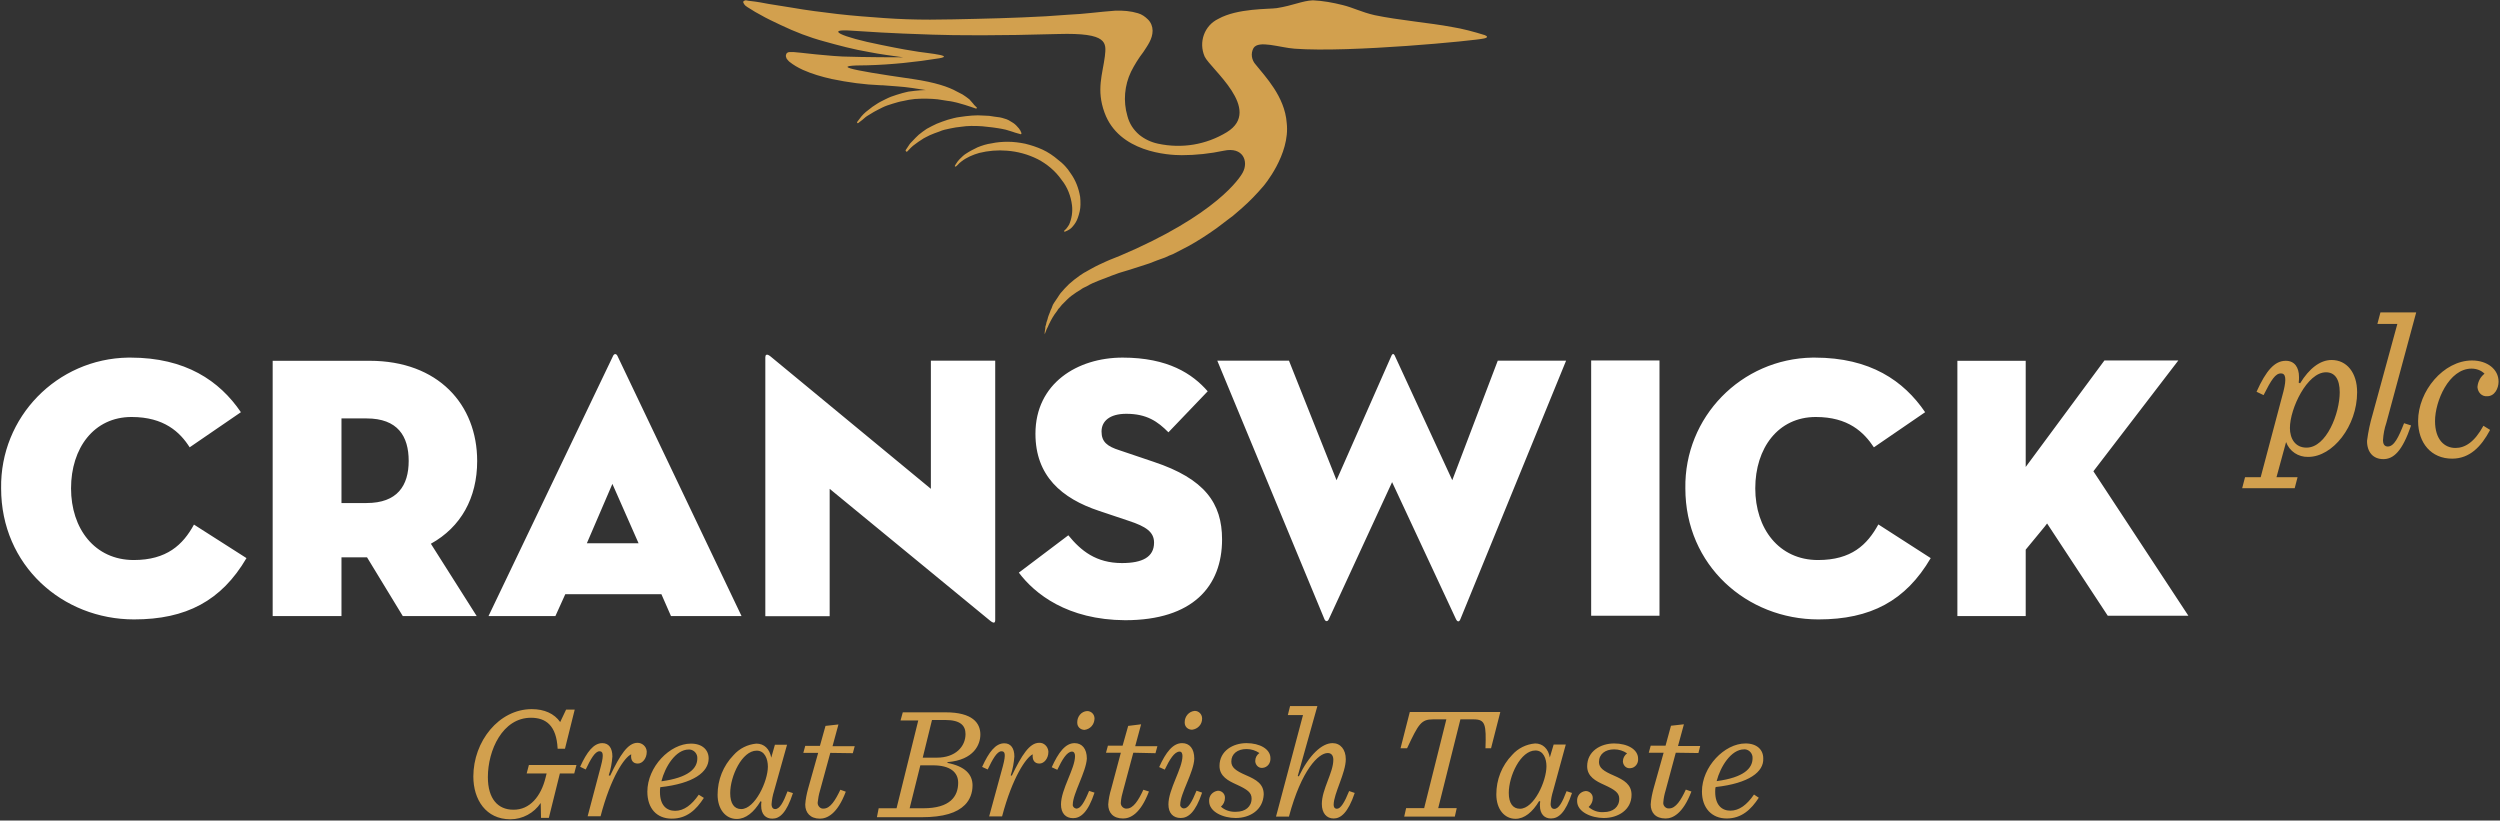 <svg version="1.2" xmlns="http://www.w3.org/2000/svg" viewBox="0 0 1566 514" width="1566" height="514">
	<rect x="0" y="0" width="1566" height="514" fill="#333333" stroke="none"/>
	<title>cranswick-logo-header-svg</title>
	<style>
		.s0 { fill: #d2a04e } 
		.s1 { fill: #ffffff } 
	</style>
	<path id="Layer" fill-rule="evenodd" class="s0" d="m929.6 24.1c-5.1 1.3-84 9-118.7 6.4-9.3-0.7-22.5-5.5-25.7-0.4-1.9 3.4-1.2 7.6 1.4 10.4 5.7 7.2 18.2 19.9 19.4 36.5 2.3 19.9-14.6 39.6-14.6 39.6-4.2 4.9-8.6 9.5-13.4 13.7l-3.7 3.2c-1.4 1.2-2.6 2.3-4 3.2q-4.1 3.2-8.3 6.3c-5.8 4.1-11.6 7.9-17.8 11.3-3 1.6-6.3 3.3-9.5 4.9l-2.3 0.9-2.6 1.2-5 1.8-4.9 1.9-4.9 1.6c-3.2 0.9-6.2 2.1-9.5 3-3.2 0.9-6 1.8-9 3-3 1.2-5.8 2.3-8.3 3.2-2.6 1-5.1 2.1-7.4 3.5l-1.9 0.9c-0.4 0.3-1.1 0.5-1.6 1-1.2 0.7-2.3 1.4-3.2 2-2.1 1.4-4 2.8-5.6 4.4l-3.5 3.5c-0.2 0.5-0.7 0.7-0.9 1.2-0.7 0.7-1.4 1.4-1.8 2.3l-1.7 2.3c-0.9 1.4-1.8 2.8-2.5 4.2-0.2 0.7-0.7 1.3-0.9 1.8-0.3 0.5-0.5 1.2-0.7 1.6q-0.4 0.7-0.7 1.4c-0.3 0.5-0.3 0.7-0.5 1.2l-0.9 2.3q0 0 0-0.7c0-0.5 0-0.9 0.2-1.9 0-0.4 0.2-0.9 0.2-1.3 0-0.5 0-1.2 0.3-1.7 0.2-0.4 0.2-1.1 0.4-1.8q0.4-1.1 0.7-2.1c0.3-1.6 1-3 1.7-4.9 0.2-0.9 0.9-1.8 1.1-2.7q0.4-1.4 1.4-2.8c0.7-0.9 1.2-1.9 1.9-2.8 0.6-0.9 1.3-2.1 2-3 1.7-2.1 3.5-3.9 5.4-5.8 2-1.8 4.4-3.7 6.7-5.3l1.8-1.2c0.5-0.4 1.2-0.7 1.9-1.1 0.7-0.5 1.4-0.7 2.1-1.2l2-1.1c2.8-1.6 5.6-2.8 8.6-4.2 3-1.4 6.3-2.5 9-3.7 2.8-1.2 7.2-3.2 10-4.4 56-25.7 66.7-47.7 66.7-47.7 3.7-6.9 0.2-16.2-11.9-13.6-8.5 1.8-17.5 2.8-26.3 2.8-8.8 0-39.4-1.9-48.4-26.6-5.3-14.4-1.2-24.3 0.2-35.4 0.9-8.4 2.1-14.8-29.2-13.9-37 1.1-64.5 0.9-78.7 0.4-28-0.9-40-1.8-50.9-2.5-16.2-1.2-7.8 3.7 19 9 23.8 4.9 27.1 4.6 33.1 5.6 6 0.9 8.1 1.8 3 2.7-14.8 2.4-30.1 4-45.1 4.4-22.7 0-14.8 2.4 28.5 8.6 14.1 2.1 22.4 4.9 27.7 7.9 1.2 0.7 2.3 1.1 3.5 1.8 1.4 0.9 2.8 1.9 4.2 3l2.3 2.6 0.7 0.9c0.2 0.2 1.4 1.4 1.6 1.6 0.2 0 0.2 0.3 0 0.5 0 0.2-0.2 0.2-0.5 0.2l-3.2-1.1c-2.1-0.7-5.1-1.7-8.6-2.6-1.8-0.4-3.7-0.9-5.8-1.1-2-0.3-4.4-0.7-6.4-1-2.1-0.2-4.7-0.4-7-0.4-2.3 0-4.8 0-7.2 0.2l-3.7 0.5-3.4 0.7c-2.4 0.4-4.7 1.1-7 1.8-2.3 0.7-4.4 1.4-6.2 2.3-1.9 0.9-3.7 1.9-5.4 2.8l-4.1 2.5c-1.2 0.7-2.1 1.7-3 2.4l-2.6 2q-0.3 0.4-0.7 0-0.3-0.3 0-0.7l2.6-3.4c0.7-0.9 1.8-1.9 2.8-2.8l4.1-3.2c1.6-1 3.5-2.4 5.3-3.3 1.9-0.9 4-2.1 6.3-3 2.3-0.9 4.9-1.6 7.2-2.3 1.1-0.2 2.5-0.7 3.7-0.9l3.9-0.5c2.3-0.2 4.6-0.5 7-0.5l-4-0.6-4.6-0.7c-3-0.5-6-0.7-9.3-1l-9.2-0.7h-1c-10.4-0.4-20.6-1.8-30.7-3.9-6.3-1.4-12.5-3.2-18.3-5.8-3-1.4-5.8-3-8.4-5.1-0.4-0.4-1.1-1.1-1.6-1.8-0.4-0.9-0.7-1.6-0.4-2.6 0.2-1.1 1.3-1.6 2.3-1.6 0.7 0 1.4 0 2.3 0 6.2 0.5 12.5 1.4 19 1.9 3.9 0.4 7.8 0.7 11.8 0.9 14.3 0.5 35.2 0.5 37.9 0.5-7.1-1-14.3-1.9-21.3-3.3-9.5-1.6-18.9-4.1-28.2-6.7-9.3-2.5-18.3-6-27.1-10.2-4.4-2.1-8.8-4.1-12.9-6.5-2.1-1.1-4.2-2.3-6.3-3.7l-1.8-1.1c0 0-0.7-0.5-1.2-0.9-0.5-0.5-0.9-1-1.2-1.7-0.2-0.4-0.2-0.7 0-0.9 0-0.2 0.3-0.4 0.5-0.4 0.5-0.3 0.7-0.3 1.2-0.3 0.9 0.3 1.8 0.3 3.2 0.5 3.7 0.4 7.4 1.1 11.1 1.8l14.4 2.3c9.5 1.7 18.9 2.8 28.7 4 9.7 1.1 19.2 1.8 28.9 2.5 9.7 0.7 19.2 1 28.9 1 9.8 0 19.2-0.3 29-0.5 9.7-0.2 19.2-0.5 28.9-0.9l14.6-0.7 14.3-1c9.8-0.4 19.2-1.8 29-2.5 5.1-0.2 9.9 0.2 14.5 1.6 2.4 0.7 4.4 2.1 6.3 4 1.8 1.8 2.8 4.4 2.8 6.9 0 5.3-3.3 9.5-5.8 13.4-3 3.9-5.6 8.1-7.7 12.3-4.1 8.5-5 18.5-2.3 27.7 1.2 4.7 3.7 8.6 7.4 11.8q5.2 4.2 11.8 5.6c14.9 3.2 30.1 0.7 43.1-7.2 22.9-14.1-10.4-39.8-13.9-47.4-3.9-9-0.2-19.4 8.6-23.6 12-6.7 31.7-6 36.5-6.7 10.2-1.6 16-4.6 22.7-4.9 6.3 0.3 12.5 1.4 18.8 3 6.5 1.6 11.6 4.4 19.9 6.3 15.3 3.2 34.7 4.8 48.4 7.4 6.9 1.1 13.8 3 20.6 5.1 1.8 0.7 2 1.6-0.5 2.1zm-279.6 75.6c-6-3-12.5-4.8-19.2-5.3-5.8-0.5-11.8 0-17.4 1.4-3.9 1.1-7.9 2.8-11.1 5.3-0.9 0.7-1.8 1.4-2.5 2.3l-1 0.9c-0.2 0-0.2 0-0.4 0-0.3 0-0.3-0.2-0.3-0.4 0 0 0.3-0.5 0.7-1.2 0.7-1.1 1.4-2.1 2.3-3 1.4-1.4 2.8-2.8 4.4-3.7 2.1-1.4 4.4-2.5 6.8-3.7 2.7-1.1 5.7-2.1 8.8-2.5 3.2-0.7 6.7-1 10.1-1 3.7 0 7.4 0.5 10.9 1.2 3.7 0.9 7.4 2.1 10.9 3.7 3.5 1.6 6.9 3.9 9.9 6.5q4.6 3.4 7.7 8.3c3.2 4.4 5.1 9.5 6 14.8 0.2 1.6 0.2 3.3 0.2 4.9 0 2.8-0.7 5.5-1.6 8.1-0.7 2.1-1.8 3.9-3.2 5.5-1 1.2-1.9 1.9-3.3 2.6-0.9 0.4-1.8 0.9-2 0.7-0.3-0.3 0-0.5 0-0.7 0.4-0.3 0.6-0.5 1.1-1 0.7-0.9 1.4-1.8 1.9-2.7 1.6-3.7 2.3-7.9 1.8-12.1-0.7-5.7-2.8-11.3-6.5-15.9-3.9-5.6-9.2-10-15-13zm-47.9-20.3c-2.3 0.2-4.7 0.6-7 1.1-2.3 0.5-4.6 0.9-6.7 1.9-2.1 0.7-3.9 1.4-6 2.3-1.6 0.9-3.5 1.6-5.1 2.8-1.4 0.9-2.8 1.8-3.9 2.7-1 0.7-1.9 1.4-2.8 2.3l-2.3 2.4q-0.4 0.3-0.7 0c-0.2-0.3-0.5-0.5-0.2-1l1.8-2.7c0.7-1.2 1.6-2.1 2.6-3.1 1.1-1.3 2.5-2.5 3.7-3.7 1.6-1.3 3.2-2.5 5-3.7 2.1-1.1 4.2-2.3 6.3-3.2 2.3-0.9 4.6-1.8 6.9-2.5 2.6-0.7 4.9-1.4 7.4-1.7 2.6-0.4 5.1-0.7 7.7-0.9 2.5-0.2 4.8-0.2 7.4 0q3.5 0 6.9 0.7c2.1 0.2 4.2 0.5 6.1 1.2 1.8 0.4 3.4 1.4 4.8 2.3 1.2 0.7 2.3 1.6 3.3 2.8 0.7 0.6 1.1 1.3 1.8 2.3l0.5 1.1 0.2 0.5c0 0.2 0 0.2 0 0.5 0 0.2-0.5 0.4-0.7 0.2l-3.2-0.9c-1.2-0.5-2.3-0.7-3.7-1.2-1.4-0.5-3-0.9-4.7-1.2-1.6-0.2-3.7-0.7-5.8-0.9-2-0.2-4.1-0.4-6.4-0.7-2.3-0.2-4.7-0.2-7-0.2-2.3 0-3.9 0.2-6.2 0.5z"/>
	<path id="Layer" fill-rule="evenodd" class="s1" d="m84 388c-44.9 0-83.3-33.8-83.3-82.1-0.7-44.7 35-81.2 79.6-81.9q0.7 0 1.4 0c34.5 0 55.8 14.5 69.2 34.2l-32.1 22c-6-9.5-16-19-36.4-19-23.6 0-37.9 19.5-37.9 44.7 0 25.2 14.8 44.9 39.3 44.9 20.6 0 30.8-9.5 37.7-22.2l32.9 21c-15.7 26.8-37.9 38.4-70.4 38.4zm214.6-2.1h-46.3l-22.4-36.8h-16v36.8h-43.1v-159.9h60.7c43 0 67.4 27.4 67.4 62.8 0 23.1-10.2 41.4-29 51.8zm-69-70.8c19.3 0 26.4-10.9 26.4-26.4 0-15.5-6.9-26.6-26.4-26.6h-15.7v53zm118.3 70.8h-41.9l78-162.9c0.7-1.6 2.1-1.6 2.8 0l77.7 162.9h-44.2l-6-13.7h-60.2zm35.7-82.8l-16 37.2h32.4zm136.1 3.1v79.8h-40.3v-162.2c0-1.4 0.7-2.6 3.3-0.5l100.4 82.9v-80.3h40.3v162.4c0 1.8-0.7 2.5-3.2 0.5zm118.5 52.5l31-23.4c7.9 9.7 17.4 17.4 33.6 17.4 12.7 0 20.1-3.7 20.1-12.8 0-6.7-5.1-10.1-15.7-13.6l-18.8-6.3c-23.4-7.8-39.8-21.9-39.8-48.3 0-31.5 26.2-47.7 54.6-47.7 28.5 0 43.8 10.2 53.3 21.1l-24.6 25.7c-6.7-6.8-13.6-11.6-26.4-11.6-10.4 0-15.5 4.6-15.5 11.1 0 6.5 3.5 9.3 11.4 11.8l21.3 7.2c31.9 10.6 42.8 25.9 42.8 48.6 0 29.3-18.3 50.6-60.7 50.6-36.3-0.2-56.7-16.6-66.6-29.8zm194.2 29.1c-0.7 1.7-2.1 1.7-2.8 0l-67.1-161.9h44.9l29.8 74.9 34.5-78.2c0.5-1.1 1.4-1.1 1.9 0l36.1 78.2 28.5-74.9h42.8l-66.2 161.9c-0.7 1.9-1.9 1.9-2.8 0l-40-85.8zm164.3-162h42.8v159.9h-42.8zm142.4 162.2c-44.9 0-83.4-33.8-83.4-82.1-0.7-44.7 35-81.2 79.7-81.9q0.6 0 1.3 0c34.8 0 55.8 14.5 69.2 34.2l-32.1 22c-6.3-9.5-16-19-36.4-19-23.6 0-37.9 19.5-37.9 44.7 0 25.2 14.8 44.9 39.3 44.9 20.9 0 30.8-9.5 37.8-22.3l32.8 21.1c-15.7 26.8-37.7 38.4-70.3 38.4zm179.1-162.2h46.3l-53.2 69.4 59.5 90.5h-50.5l-38-57.8c0 0.3-9.1 11.1-13.4 16.4v41.6h-42.8v-159.9h42.8v66.5zm-35.9 102q0 0 0 0z"/>
	<path id="Layer" fill-rule="evenodd" class="s0" d="m341.7 487.3l0.7-2.8h-12.5l1.4-5.3h29.8l-1.4 5.3h-9l-6.9 27.8h-4.9l-0.2-9.3c-4.2 6.3-11.4 10.2-19 10.2-15.3 0-23.2-12.3-23.2-26.8 0-22 16-42.2 36.6-42.2 7.9 0 14.1 2.8 17.8 8.1l3.7-7.8h5.4l-6.1 24.5h-4.6c-0.7-14.6-7.4-19.4-16.7-19.4-17.8 0-27 20.3-27 37.2 0 13.7 6.4 20.4 15.9 20.4 10.5 0.2 17.4-8.6 20.2-19.9zm34.7-7.4c2.1-7.9 1.1-9.3-0.9-9.3-2.8 0-5.6 5.1-8.6 11.4l-3.5-1.7c4.2-9.2 8.4-14.8 13.9-14.8 4 0 6.3 3 6.3 8.4-0.3 3.9-1 8.1-2.3 11.8l0.9 0.2c6.2-13 11.1-20.6 17.1-20.6 3 0 5.6 2.3 5.8 5.3 0 0.3 0 0.3 0 0.5 0 3.9-2.6 7.2-5.6 7.2-3 0-4.6-2.1-4.1-5.8-4.2 1.8-12.8 14.3-19.2 38.8h-8.1zm37.2 13.2c-0.2 1-0.2 1.9-0.2 3 0 8.1 3.9 11.8 9.5 11.8 5.5 0 10.4-3.7 14.8-10.1l3.2 2c-4.8 7.4-10.6 13-20.1 13-9.5 0-15.3-6.5-15.3-16.9 0-15.5 14.1-30.1 27.3-30.1 7.2 0 11.1 4 11.1 9.3 0 8.5-9.4 15.7-30.3 18zm0.7-3.7c17.1-2.3 22.5-8.1 22.5-14.3 0.2-2.8-1.9-5.3-4.7-5.6q-0.3 0-0.7 0c-8.1 0-14.8 10.7-17.1 19.9zm70.6 6c-0.9 2.8-1.4 5.6-1.6 8.4 0 1.4 0.5 3 2.3 3 2.8 0 5.1-4.2 7.7-11.1l3.4 1.1c-4.1 12.5-8.3 16-12.9 16-4 0-7-2.5-7-8.1 0-0.9 0-1.6 0.2-2.5l-0.6-0.3c-4.2 7-9.3 11.1-14.9 11.1-6.9 0-12-6-12-15.2 0-9.3 3.5-18.1 10-24.8 3.7-4.2 8.8-6.7 14.3-7.2 4.9 0 8.3 3.3 9.3 8.8l2.3-8.1h7.6zm-3.9-15.2c0-4.7-1.9-10-7-10-9.2 0-16.6 16-16.6 26.6 0 6.5 2.5 10 6.9 10 8.6 0 16.7-17.4 16.7-26.6zm39.1-8.6l-6.5 23.8c-0.7 2.3-1.1 4.6-1.4 7.2-0.2 1.8 1.2 3.7 3 3.9q0.4 0 0.7 0c4.2 0 7.4-5.3 10.5-11.8l3.4 1.2c-5.3 14.1-11.8 16.9-16.2 16.9-6 0-9.2-3.7-9.2-8.8 0.2-3.3 0.9-6.7 1.8-10l6.3-22.4h-9.3l1.2-4.4h9.2l3.5-12.5 8.1-0.9-3.7 13.6h13.9l-1.2 4.4zm30.3 34.7h11.2l13.6-55h-11.1l1.4-5.1h26.8c16.9 0 21.8 6.7 21.8 13.9 0 6.2-3.9 15.9-20.6 17.3v0.5c10.9 2.1 15.7 7.1 15.7 14.1 0 4.6-1.6 9-4.8 12.2-4.9 4.9-13.2 7.7-27.1 7.7h-28zm28 0c16.7 0 21.8-7.4 21.8-16 0-6.5-4.9-10.9-15.8-10.9h-7.9l-6.7 26.9zm8.4-31.7c11.8 0 18-7 18-14.8 0-5.3-3.2-8.8-12.7-8.8h-8.3l-5.8 23.6zm41.4 5.3c2.1-7.9 1.2-9.3-0.9-9.3-2.8 0-5.6 5.1-8.6 11.4l-3.5-1.6c4.2-9.3 8.4-14.8 13.9-14.8 4 0 6.3 3 6.3 8.3-0.3 3.9-1 7.9-2.3 11.8l0.7 0.2c6.2-12.9 11.1-20.6 17.1-20.6 3-0.2 5.5 2.3 5.8 5.3 0 0.3 0 0.5 0 0.5 0 3.9-2.6 7.2-5.6 7.2-3 0-4.6-2.1-4.2-5.8-4.1 1.9-12.7 14.3-19.2 38.9h-8.1zm43.8 24c-0.2 1.2 0.7 2.3 2.1 2.6h0.2c2.5 0 4.9-3.7 7.9-11.1l3.4 1.1c-4.1 12.5-8.8 16-13.4 16-4.6 0-7.6-3-7.6-8.6 0-9.5 8.8-22.4 8.8-30.3 0-1.4-0.5-2.8-1.9-2.8-3.2 0-6.2 5.1-9.2 11.4l-3.5-1.6c4.2-9.3 8.6-15.1 14.3-15.1 4.7 0 7.7 3.5 7.7 9.7-0.5 8.4-8.8 22-8.8 28.7zm7.4-46.7c-2.6 0-4.6-1.9-4.6-4.4 0-0.2 0-0.2 0-0.5 0-3.4 2.5-6.7 6.2-6.9 2.6 0 4.6 2.1 4.6 4.6v0.3c-0.2 3.7-2.7 6.4-6.2 6.9zm30.5 14.3l-6.4 23.9c-0.7 2.3-1.2 4.6-1.4 7.1-0.3 1.9 1.1 3.7 3 4q0.3 0 0.7 0c4.1 0 7.4-5.3 10.4-11.8l3.5 1.1c-5.4 14.2-11.8 16.9-16.2 16.9-6.3 0-9.3-3.7-9.3-8.8 0.2-3.2 0.9-6.7 1.9-9.9l6-22.5h-9.3l1.2-4.4h9.2l3.5-12.4 8.1-1-3.7 13.7h13.9l-1.2 4.4zm29.4 32.4c-0.2 1.1 0.7 2.3 2.1 2.5h0.2c2.6 0 4.9-3.7 7.9-11.1l3.5 1.2c-4.2 12.5-8.8 15.9-13.4 15.9-4.7 0-7.7-3-7.7-8.5 0-9.5 8.8-22.5 8.8-30.3 0-1.4-0.4-2.8-1.8-2.8-3.3 0-6.3 5.1-9.3 11.3l-3.5-1.6c4.2-9.3 8.6-15 14.4-15 4.6 0 7.6 3.4 7.6 9.7-0.2 8.3-8.8 22-8.8 28.7zm7.4-46.8c-2.5 0-4.6-1.8-4.6-4.4 0-0.2 0-0.2 0-0.4 0-3.5 2.6-6.7 6.3-7 2.5 0 4.6 2.1 4.6 4.7v0.2c0 3.7-2.8 6.5-6.3 6.9zm27.3 55.3c-7.6 0-16.6-3.7-16.6-10.6-0.2-3.3 2.1-6 5.5-6.5 2.4 0 4.4 1.9 4.4 4.2 0 0.2 0 0.2 0 0.4 0 2.1-0.9 4-2.5 5.4 2.5 2.3 6 3.4 9.5 3.2 5.8 0 9.7-3.2 9.7-8.3 0-3.7-2.5-5.6-9.5-8.8-5.1-2.3-10.6-5.1-10.6-11.6 0-9.5 8.5-14.3 16.9-14.3 8.3 0 15 3.7 15 9.4 0.2 3.1-1.8 5.8-4.9 6.1 0 0 0 0-0.2 0-2.3 0.2-4.2-1.7-4.4-4 0-0.2 0-0.2 0-0.4 0-1.9 0.9-3.7 2.6-4.9-2.4-1.6-5.1-2.5-8.1-2.5-5.6 0-9.5 3-9.5 7.8 0 3.7 2.7 5.8 9.2 8.6 6.5 2.8 11.1 5.5 11.1 12-0.4 9.7-8.5 14.8-17.6 14.8zm54-8.8c0-9.2 7.2-19.6 7.2-27.7 0-2.3-1-4.2-3.5-4.2-5.8 0-16.5 10.6-24.3 39.8h-8.1l16.9-63.6h-9.5l1.4-5.6h17.1l-12.3 43.8 0.7 0.2c6.5-13.4 14.4-20.8 21.1-20.8 4.9 0 8.3 3.9 8.3 10.1 0 8.6-7.6 21.6-7.6 28.5 0 1.2 0.4 2.5 2.1 2.5 2.3 0 4.8-4.1 7.6-11.1l3.5 1.2c-4.2 12.5-8.8 16-13.2 16-4.4 0-7.4-3.3-7.4-9.1zm52.8 2.6h11.3l13.9-55.6h-8.3c-7.5 0-9.1 2.8-16.3 18.1h-4.1l5.8-22.7h56.7l-5.8 22.7h-3.5c0.5-14.8 0-18.1-7.4-18.1h-8.3l-13.9 55.6h11.6l-1.2 5.3h-31.7zm92.1-10.9c-0.9 2.8-1.4 5.6-1.6 8.4 0 1.3 0.5 3 2.3 3 2.8 0 5.1-4.2 7.7-11.1l3.4 1.1c-4.1 12.5-8.5 16-13.2 16-3.9 0-6.9-2.6-6.9-8.1 0-0.9 0-1.6 0.2-2.6l-0.7-0.2c-4.1 6.9-9.2 11.1-14.8 11.1-6.9 0-12-6-12-15.3 0-9.2 3.4-18 9.9-24.7 3.7-4.2 8.8-6.7 14.4-7.2 4.8 0 8.3 3.3 9.2 8.8l2.4-8.1h7.6zm-4.2-15.3c0-4.6-1.8-9.9-6.9-9.9-9.3 0-16.7 15.9-16.7 26.6 0 6.5 2.6 9.9 7 9.9 8.8 0 16.6-17.3 16.6-26.6zm35.9 32.4c-7.6 0-16.7-3.7-16.7-10.6-0.2-3.3 2.1-6 5.4-6.3 2.3 0 4.4 1.9 4.4 4.2 0 0.2 0 0.2 0 0.5 0 2-1 3.9-2.6 5.3 2.6 2.3 6 3.5 9.5 3.2 5.8 0 9.7-3.2 9.7-8.3 0-3.7-2.5-5.6-9.5-8.8-5.1-2.3-10.6-5.1-10.6-11.6 0-9.5 8.5-14.3 16.9-14.3 8.3 0 15 3.7 15 9.5 0.3 3-1.8 5.8-4.8 6 0 0 0 0-0.3 0-2.3 0.2-4.1-1.6-4.4-3.9 0-0.3 0-0.3 0-0.5 0-1.9 1-3.7 2.6-4.9-2.3-1.6-5.1-2.5-8.1-2.5-5.6 0-9.5 3-9.5 7.9 0 3.7 2.8 5.7 9.3 8.5 6.4 2.8 11.1 5.6 11.1 12.1 0 9.4-8.4 14.5-17.4 14.5zm45.1-40.9l-6.4 23.8c-0.7 2.3-1.2 4.6-1.4 7.2-0.3 1.8 1.1 3.7 3 3.9q0.3 0 0.7 0c4.1 0 7.4-5.3 10.4-11.8l3.5 1.2c-5.4 14.1-11.8 16.9-16.2 16.9-6.3 0-9.3-3.7-9.3-8.8 0.2-3.3 0.9-6.7 1.8-10l6.3-22.4h-9.3l1.2-4.4h9.3l3.4-12.5 8.1-0.9-3.7 13.6h13.9l-1.1 4.4zm25 21.5c-0.3 0.9-0.3 1.9-0.3 3 0 8.1 4 11.8 9.5 11.8 5.6 0 10.4-3.7 14.8-10.1l3 2c-4.8 7.4-10.8 13-20.1 13-9.3 0-15.5-6.5-15.5-16.9 0-15.5 14.1-30.1 27.3-30.1 7.2 0 11.1 4 11.1 9.3 0.5 8.5-9 15.7-29.8 18zm0.6-3.7c17.2-2.3 22.5-8.1 22.5-14.3 0.2-2.8-1.9-5.3-4.6-5.6q-0.4 0-0.7 0c-8.1 0-14.8 10.7-17.2 19.9zm353.5-255.4c-3.5 0-6 3.9-10.9 13.6l-4.4-2.1c6-13.4 11.4-19.4 18.3-19.4 5.6 0 8.3 4.2 8.3 10.2 0 1.1 0 2.3-0.2 3.5l0.9 0.4c5.6-9.2 12.5-14.6 19.7-14.6 9.5 0 16 7.9 16 20.2 0 21.3-15.3 40.5-30.6 40.5-6.2 0.2-11.8-3.5-13.9-9.3l-6 22h13.2l-1.8 6.9h-32.9l1.8-6.9h9.8l14.3-53.9c1.9-7.7 1.4-11.1-1.6-11.1zm5.6 34.2c0 6.5 3.2 12.3 10.4 12.3 12.5 0 20.8-21.5 20.8-34.7 0-8.4-3.2-12.5-8.6-12.5-11.8 0-22.6 22.7-22.6 34.9zm51.8-8.5l15.5-56.7h-12.5l1.9-7.2h22.4l-18.7 69.2c-1.2 3.5-1.9 7.2-2.1 10.9 0 2 0.7 3.9 3 3.9 3.9 0 6.7-5.6 10.2-14.6l4.4 1.4c-5.6 16.4-11.1 21.1-17.4 21.1-6.2 0-10.2-4.2-10.2-11.4 0.7-5.5 1.9-11.3 3.5-16.6zm78.9-20.6c0 4.4-2.5 9.2-7.1 9.2-3.3 0.3-5.8-2.3-6.1-5.5 0-0.3 0-0.3 0-0.5 0.3-3.2 1.9-6.2 4.4-8.1-2-2.1-5.1-3.2-8.1-3.2-14.3 0-22.9 20.6-22.9 32.8 0 11.6 5.8 16.9 12.8 16.9 6 0 12-3.7 17.5-13.9l4.2 2.6c-5.5 10.4-12.7 18-23.8 18-13 0-21.3-9.7-21.3-23.6 0-18.7 15.9-37.9 33.8-37.9 9.5 0 16.6 5.5 16.6 13.2z"/>
</svg>
